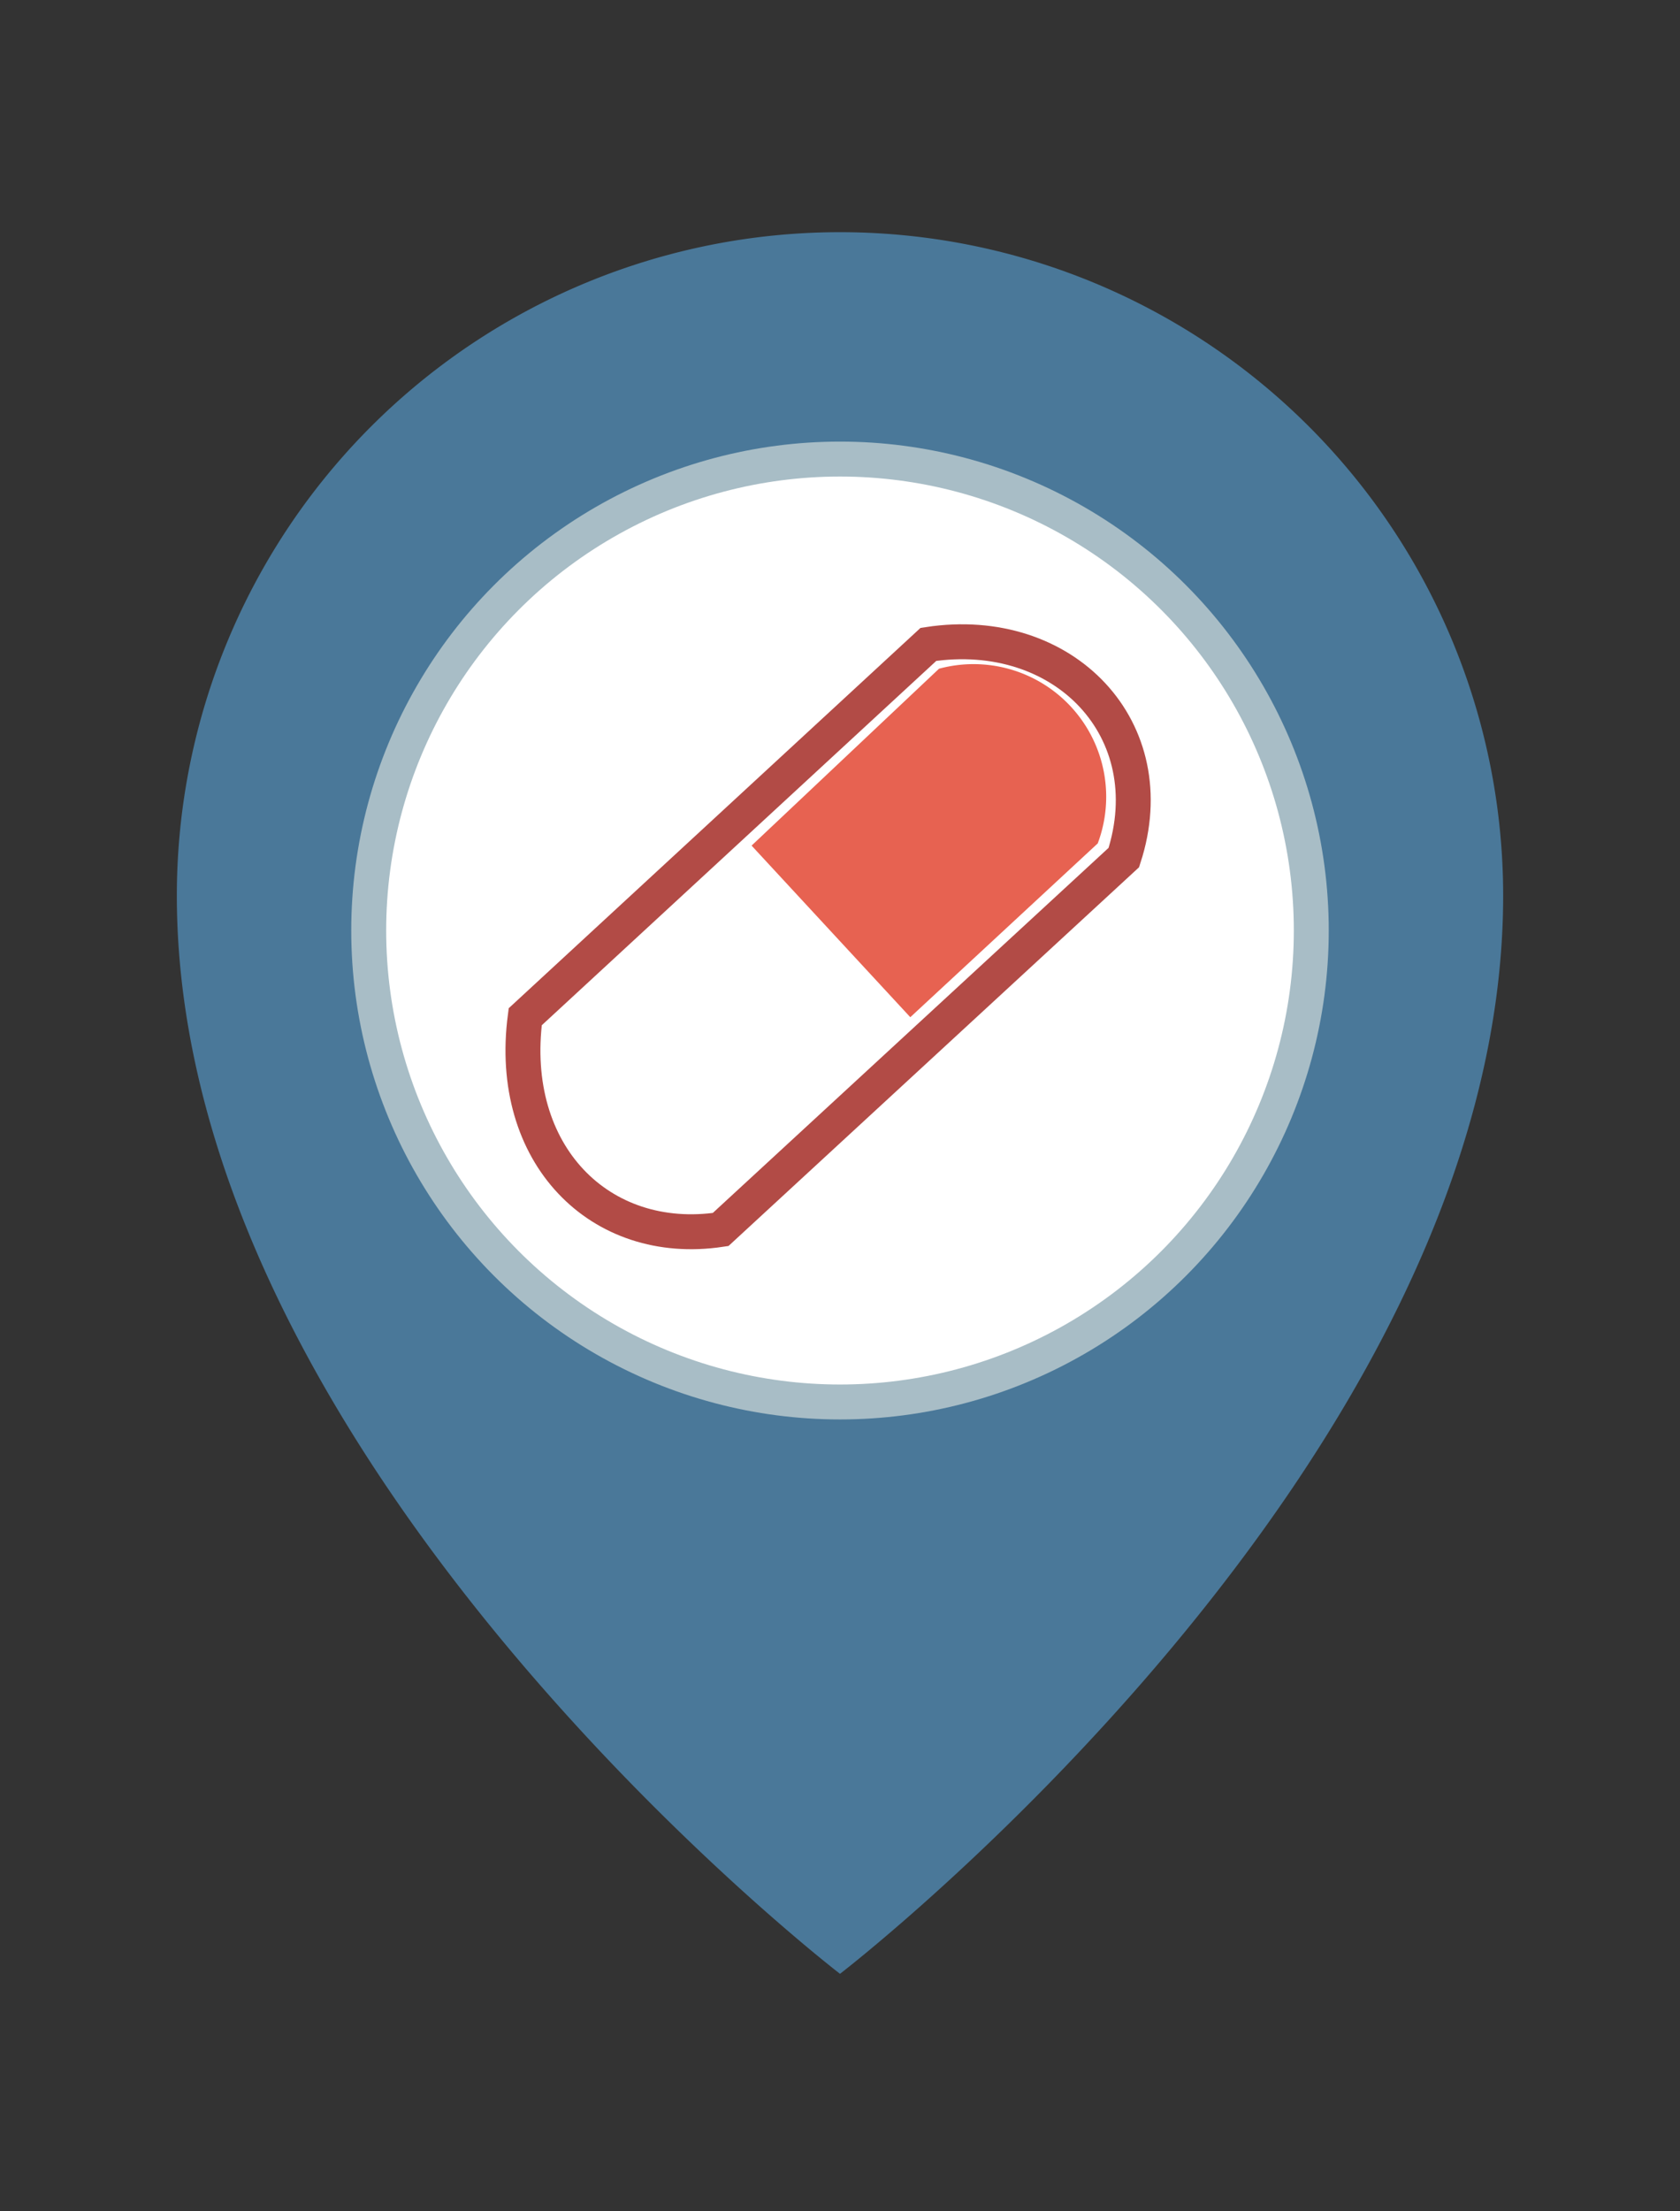 <svg id="Capa_1" data-name="Capa 1" xmlns="http://www.w3.org/2000/svg" viewBox="0 0 38 50"><rect x="0" y="0" width="38" height="50" fill="#333333" stroke="none"/><defs><style>.cls-1{fill:#4a7899;}.cls-2,.cls-3{fill:#fff;stroke-width:0.79px;}.cls-2{stroke:#a8bdc6;}.cls-3{stroke:#b24b46;}.cls-4{fill:#e76251;}</style></defs><title>pinDefault-farmacia</title><path class="cls-1" d="M19,5.25a15,15,0,0,0-15,15C4,33.11,19,44.63,19,44.63S34,33.11,34,20.25A15,15,0,0,0,19,5.25Z"/><circle class="cls-2" cx="19" cy="21.04" r="10.66"/><path class="cls-3" d="M16.3,27.8c-2.73.41-4.83-1.7-4.42-4.81L21,14.57c3.07-.47,5.36,1.93,4.42,4.82Z"/><path class="cls-4" d="M24.83,19.07,20.59,23,17,19.12l4.24-4A3,3,0,0,1,24.83,19.07Z"/></svg>